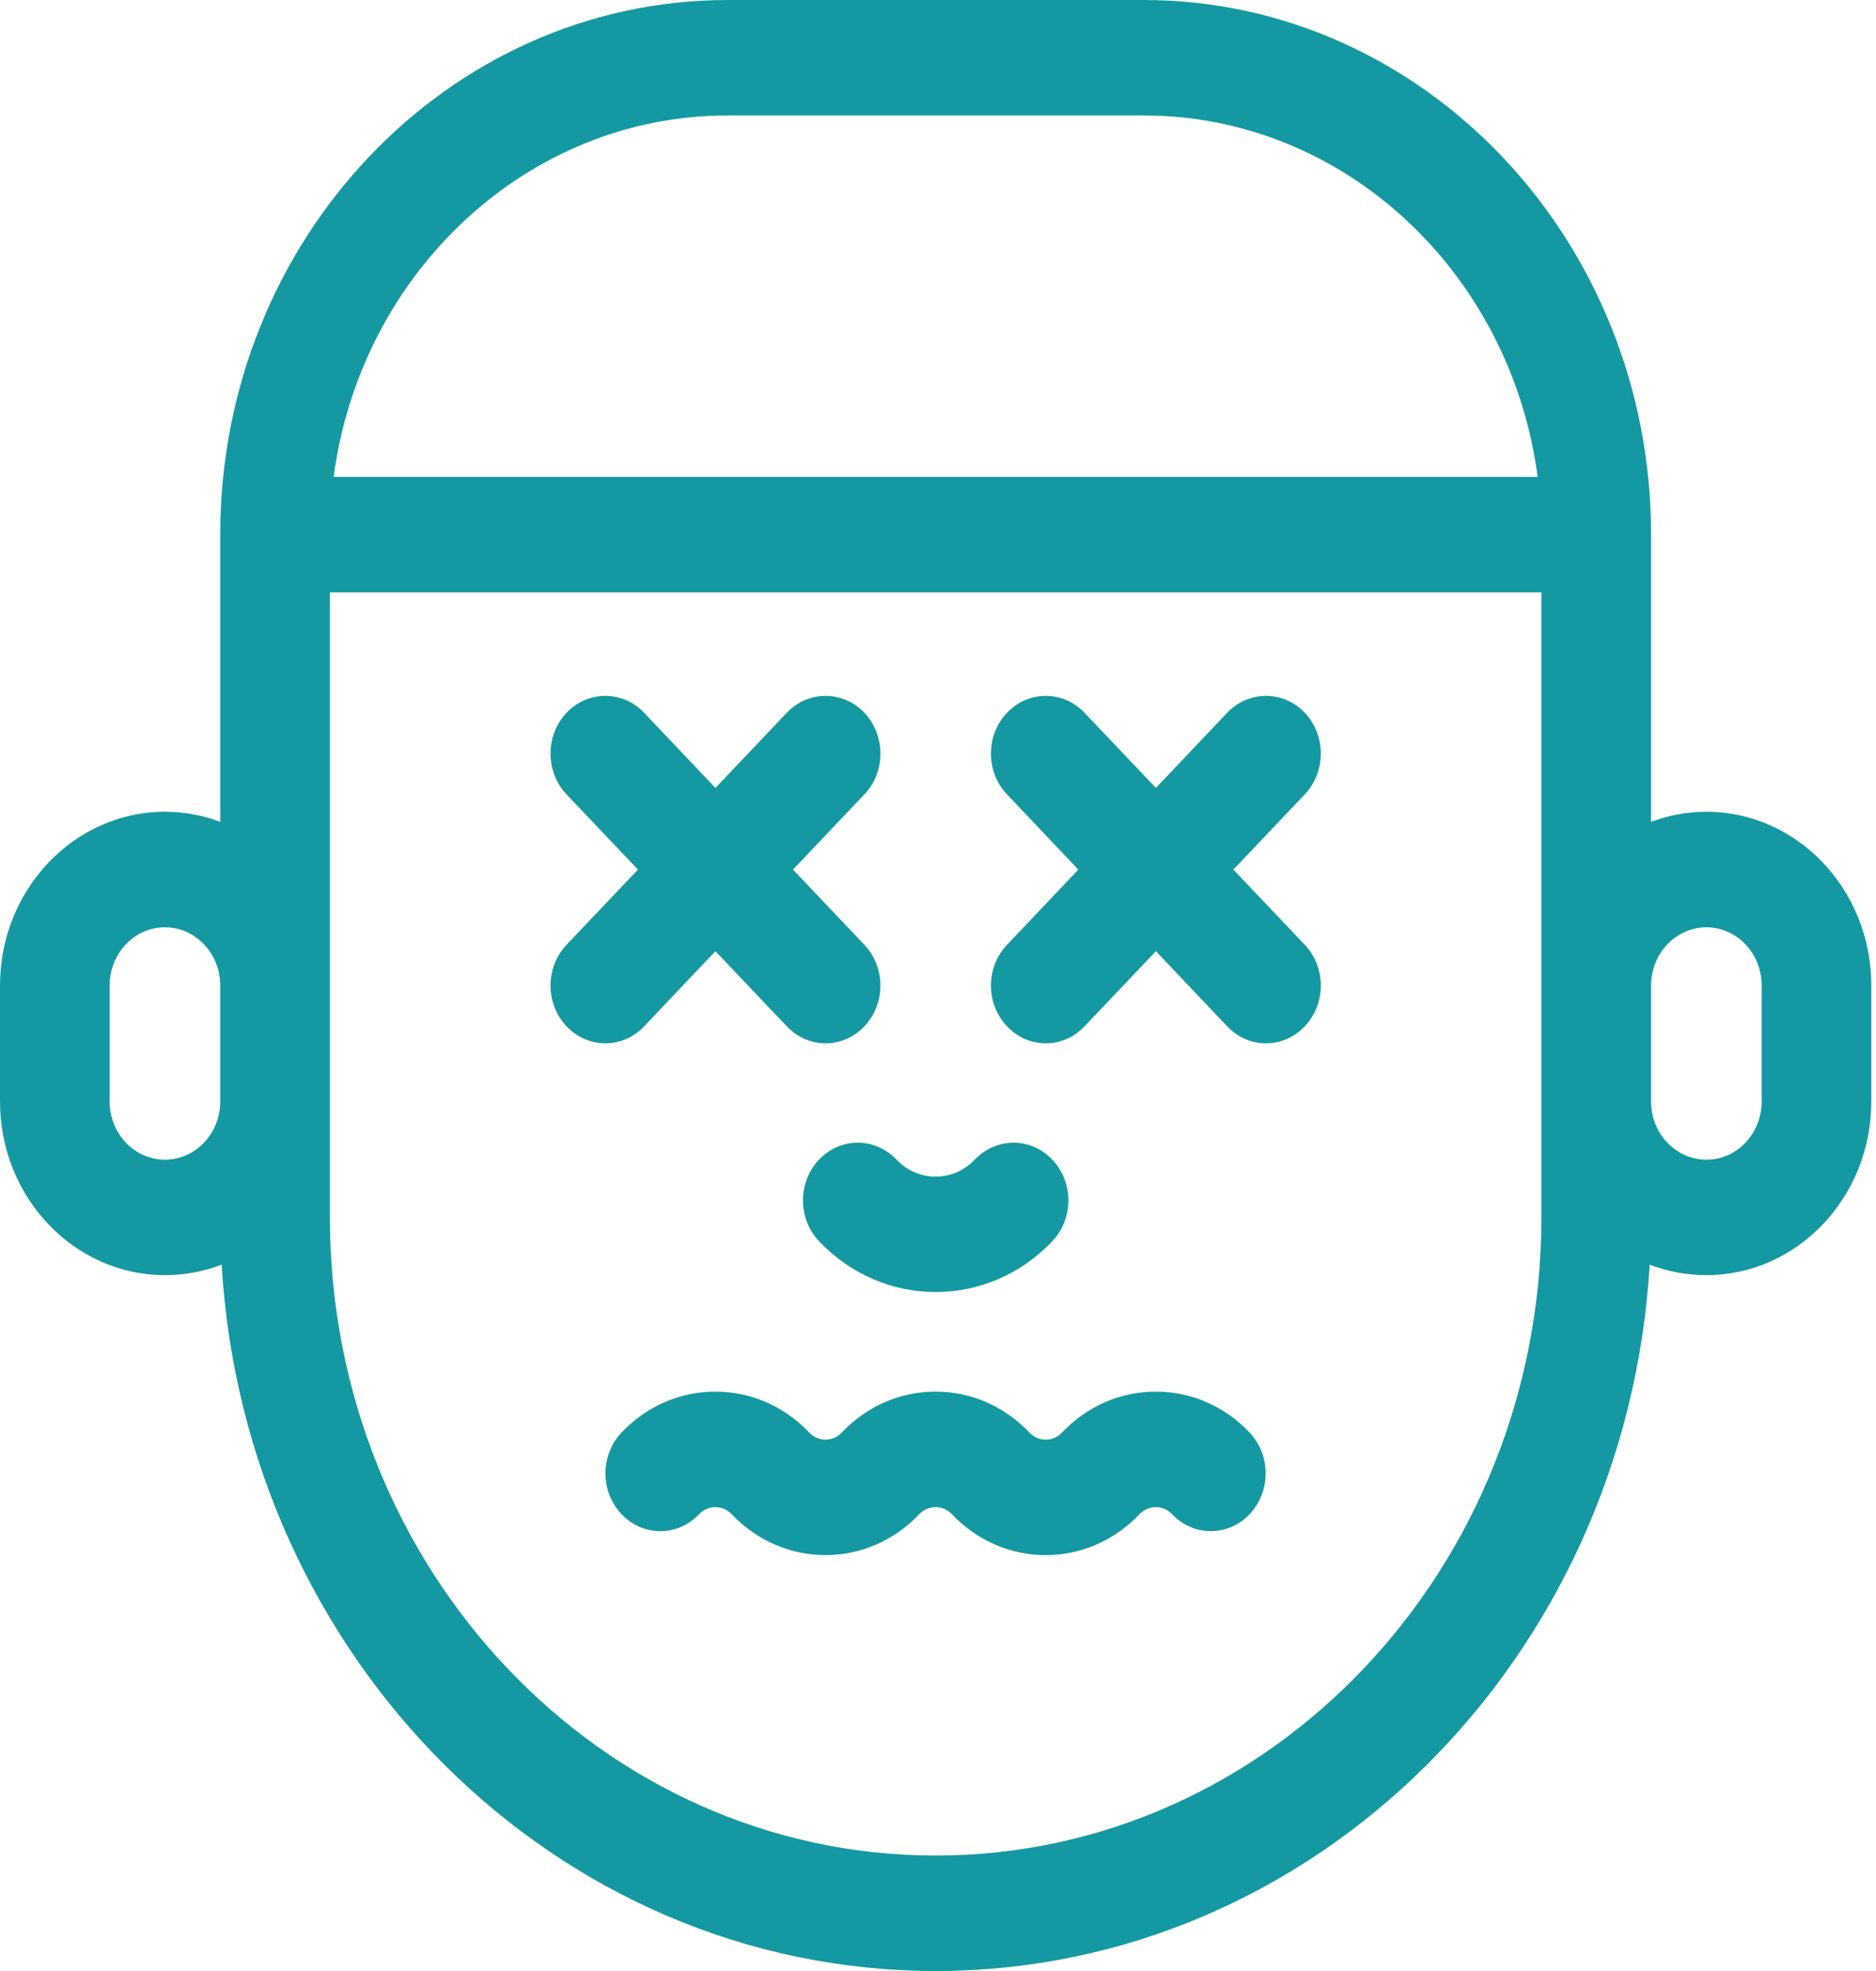 <svg width="20" height="21" viewBox="0 0 20 21" fill="none" xmlns="http://www.w3.org/2000/svg">
<g clip-path="url(#clip0_923_8131)">
<path d="M12.322 14.827C11.944 14.827 11.589 14.982 11.322 15.263C11.226 15.364 11.07 15.364 10.974 15.263C10.707 14.982 10.352 14.827 9.974 14.827C9.596 14.827 9.241 14.982 8.974 15.263C8.878 15.364 8.722 15.364 8.627 15.263C8.359 14.982 8.004 14.827 7.626 14.827C7.249 14.827 6.893 14.982 6.626 15.263C6.398 15.504 6.398 15.893 6.626 16.133C6.855 16.374 7.225 16.374 7.453 16.133C7.515 16.067 7.588 16.058 7.626 16.058C7.664 16.058 7.737 16.067 7.8 16.133C8.352 16.714 9.249 16.714 9.8 16.133C9.863 16.067 9.936 16.058 9.974 16.058C10.012 16.058 10.085 16.067 10.148 16.133C10.424 16.424 10.786 16.569 11.148 16.569C11.51 16.569 11.872 16.424 12.148 16.133C12.211 16.067 12.284 16.058 12.322 16.058C12.36 16.058 12.433 16.067 12.495 16.133C12.724 16.374 13.094 16.373 13.322 16.133C13.55 15.893 13.55 15.504 13.322 15.263C13.055 14.982 12.7 14.827 12.322 14.827Z" fill="#1499A2"/>
<path d="M18.192 8.649C17.985 8.649 17.787 8.687 17.602 8.756V5.696C17.602 2.555 15.175 0 12.191 0H7.759C4.775 0 2.348 2.555 2.348 5.696V8.756C2.163 8.687 1.965 8.649 1.758 8.649C0.789 8.649 0 9.479 0 10.5V11.736C0 12.756 0.789 13.586 1.758 13.586C1.971 13.586 2.174 13.547 2.363 13.474C2.61 17.668 5.93 21 9.975 21C14.02 21 17.34 17.668 17.587 13.474C17.776 13.547 17.979 13.586 18.192 13.586C19.161 13.586 19.95 12.756 19.95 11.736V10.5C19.95 9.479 19.161 8.649 18.192 8.649ZM7.759 1.23H12.191C14.332 1.23 16.107 2.909 16.393 5.081H3.557C3.843 2.909 5.618 1.23 7.759 1.23ZM1.758 12.356C1.433 12.356 1.169 12.078 1.169 11.736V10.5C1.169 10.158 1.433 9.88 1.758 9.88C2.083 9.88 2.348 10.158 2.348 10.5V11.736C2.348 12.078 2.083 12.356 1.758 12.356ZM16.433 12.971C16.433 16.72 13.536 19.77 9.975 19.77C6.414 19.77 3.517 16.72 3.517 12.971V6.311H16.433V12.971ZM18.781 11.736C18.781 12.078 18.517 12.356 18.192 12.356C17.867 12.356 17.602 12.078 17.602 11.736V10.5C17.602 10.158 17.867 9.88 18.192 9.88C18.517 9.88 18.781 10.158 18.781 10.5V11.736Z" fill="#1499A2"/>
<path d="M8.732 12.355C8.503 12.595 8.504 12.985 8.732 13.225C9.075 13.586 9.525 13.766 9.975 13.766C10.425 13.766 10.876 13.586 11.218 13.225C11.447 12.985 11.447 12.595 11.218 12.355C10.99 12.115 10.62 12.115 10.392 12.355C10.162 12.597 9.788 12.597 9.558 12.355C9.33 12.115 8.96 12.115 8.732 12.355Z" fill="#1499A2"/>
<path d="M7.627 10.135L8.388 10.935C8.502 11.056 8.652 11.116 8.801 11.116C8.951 11.116 9.1 11.056 9.215 10.935C9.443 10.695 9.443 10.306 9.215 10.066L8.454 9.265L9.215 8.464C9.443 8.224 9.443 7.835 9.215 7.594C8.986 7.354 8.616 7.354 8.388 7.594L7.627 8.395L6.867 7.594C6.639 7.354 6.269 7.354 6.04 7.594C5.812 7.834 5.812 8.224 6.04 8.464L6.801 9.265L6.04 10.066C5.812 10.306 5.812 10.695 6.04 10.935C6.154 11.056 6.304 11.116 6.454 11.116C6.603 11.116 6.753 11.056 6.867 10.935L7.627 10.135Z" fill="#1499A2"/>
<path d="M13.91 7.594C13.682 7.354 13.312 7.354 13.083 7.594L12.323 8.395L11.562 7.594C11.334 7.354 10.964 7.354 10.736 7.594C10.507 7.834 10.507 8.224 10.736 8.464L11.496 9.265L10.736 10.066C10.507 10.306 10.507 10.695 10.736 10.935C10.85 11.056 10.999 11.116 11.149 11.116C11.299 11.116 11.448 11.056 11.562 10.935L12.323 10.135L13.083 10.935C13.197 11.056 13.347 11.116 13.496 11.116C13.646 11.116 13.796 11.056 13.91 10.935C14.138 10.695 14.138 10.306 13.91 10.066L13.149 9.265L13.91 8.464C14.138 8.224 14.138 7.834 13.91 7.594Z" fill="#1499A2"/>
</g>
<defs>
<clipPath id="clip0_923_8131">
<rect width="19.95" height="21" fill="white"/>
</clipPath>
</defs>
</svg>
